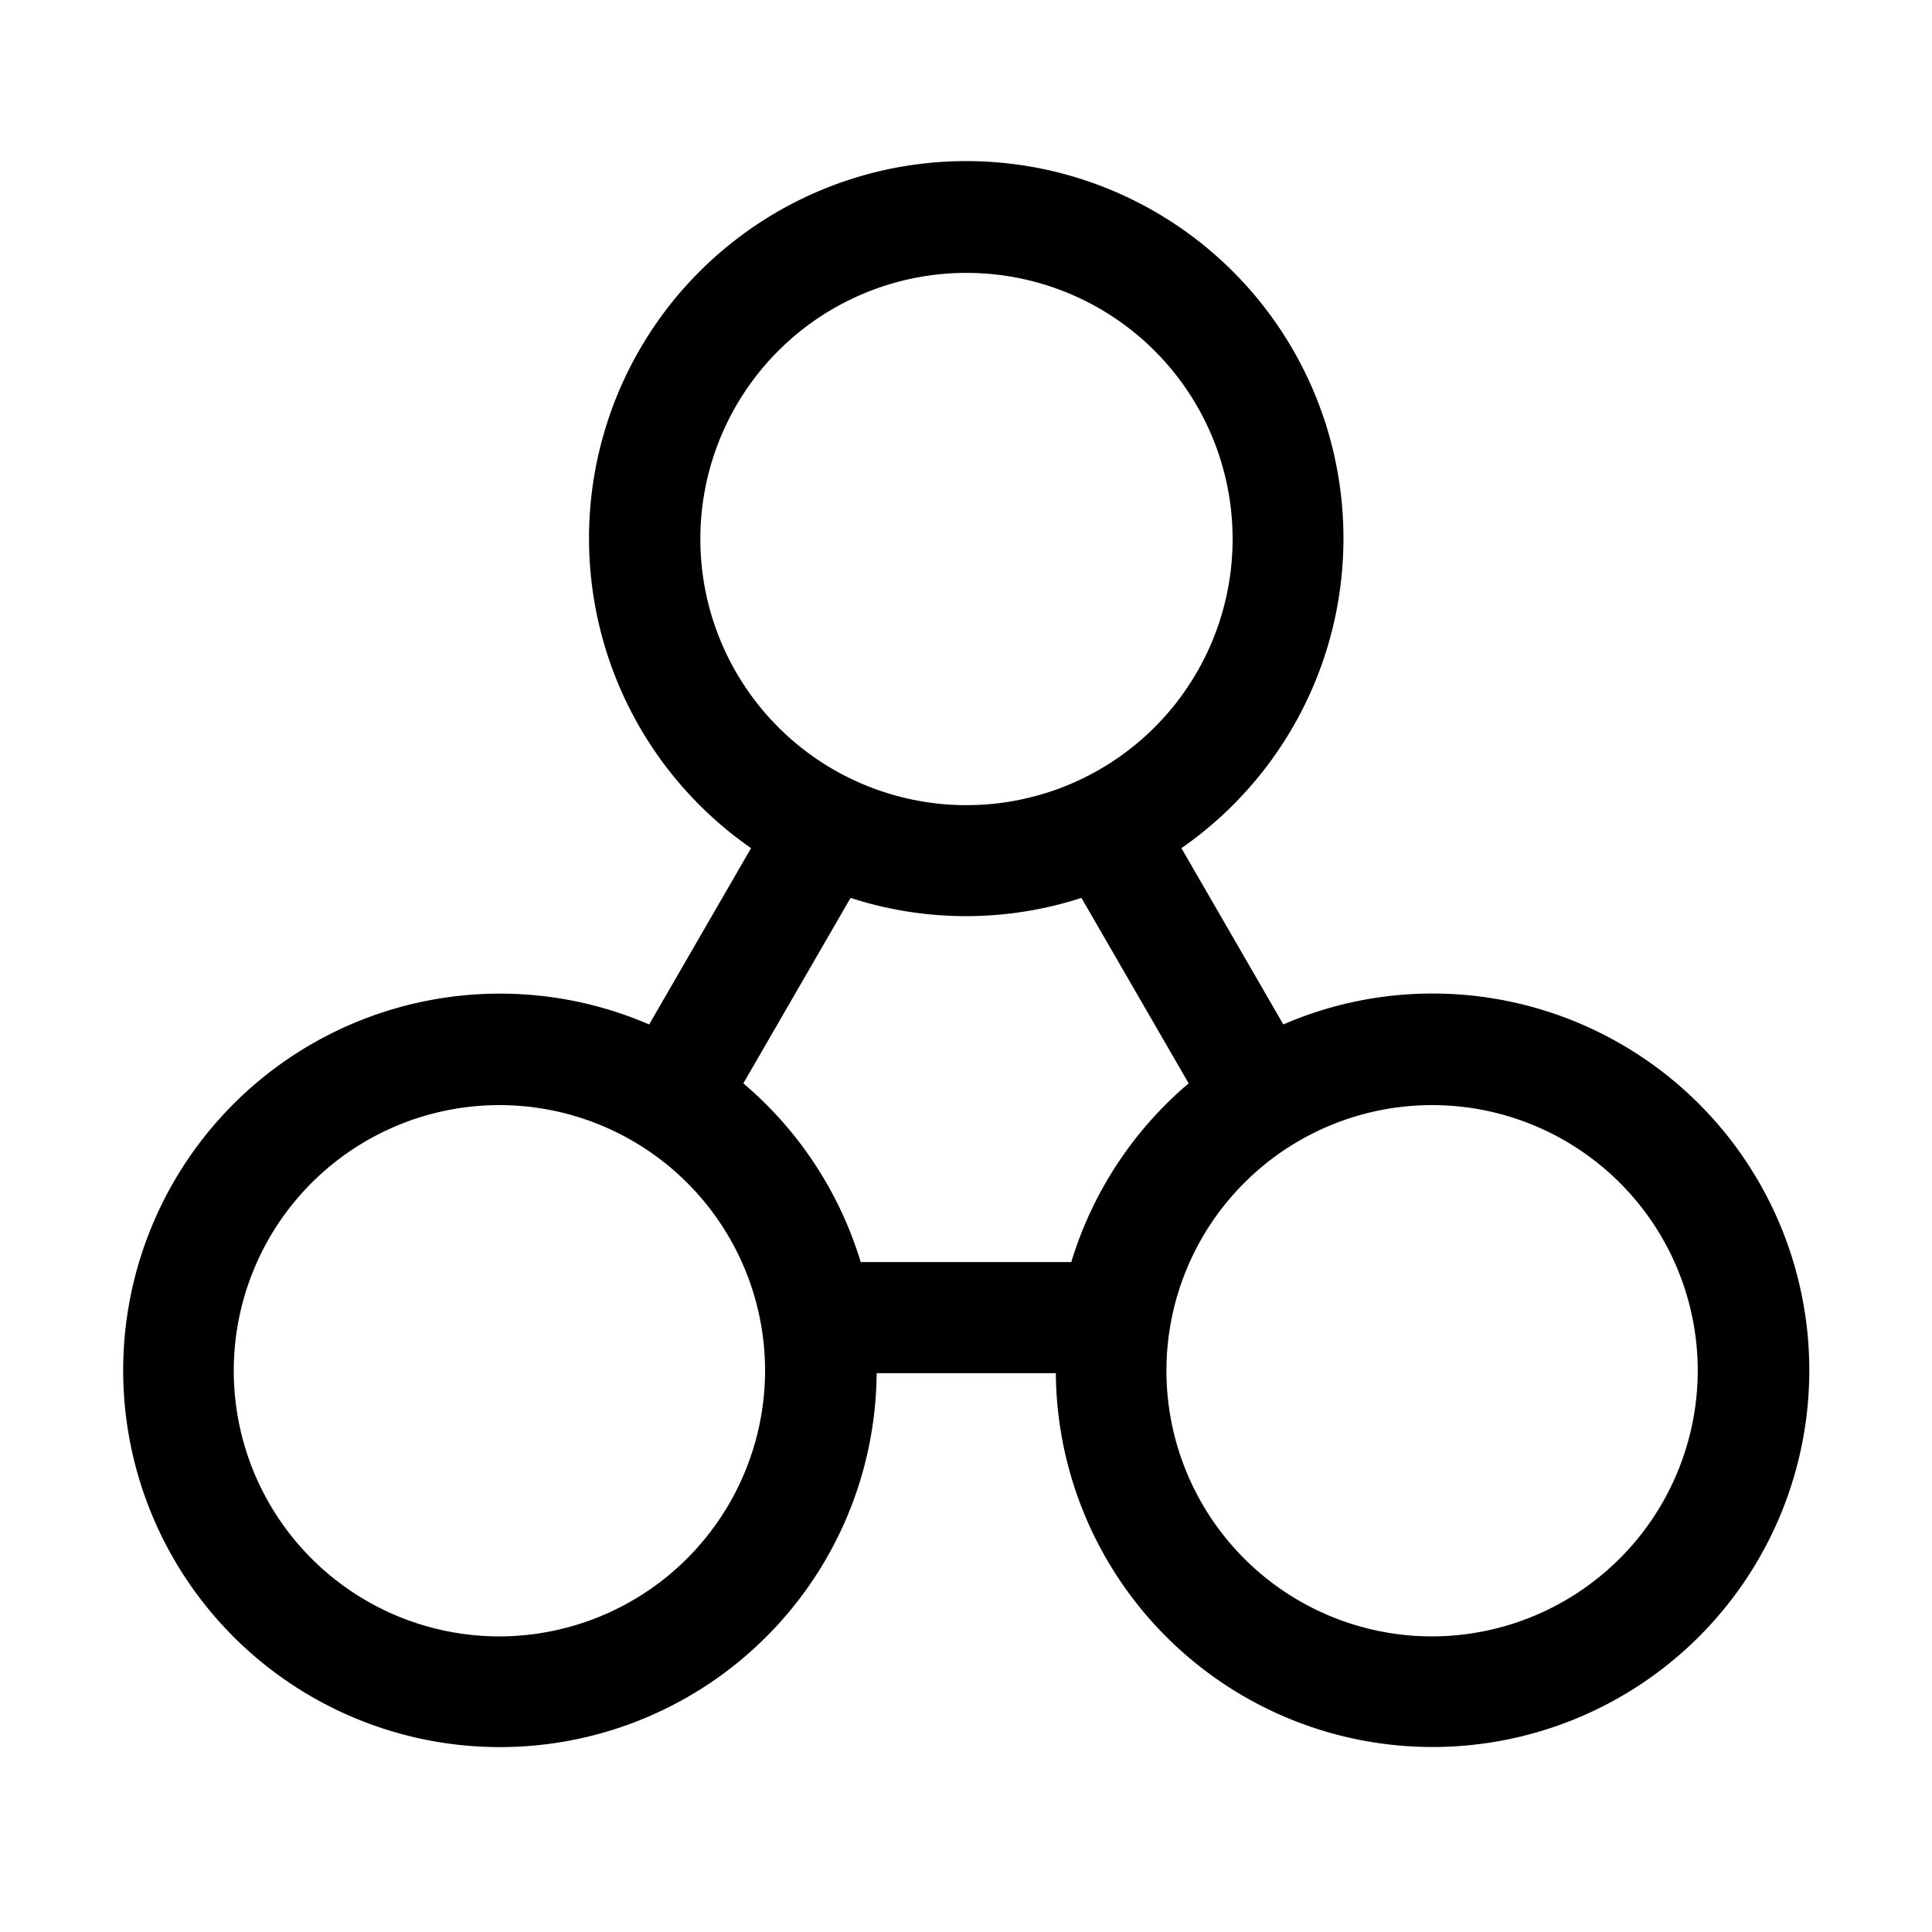 <svg xmlns="http://www.w3.org/2000/svg" viewBox="0 0 40 40"><title>sameas-off</title><g id="Layer_2" data-name="Layer 2"><path d="M29.66,20.57a7.76,7.76,0,0,0-3.09.64l-2.11-3.65a7.81,7.81,0,1,0-8.91,0l-2.11,3.65a7.8,7.8,0,1,0,4.71,7.22h3.71a7.8,7.8,0,1,0,7.8-7.86ZM20,5.65a5.51,5.51,0,1,1-5.5,5.51A5.51,5.51,0,0,1,20,5.65ZM10.34,33.88a5.5,5.5,0,1,1,5.5-5.5A5.51,5.51,0,0,1,10.34,33.88Zm11.84-7.75H17.82a7.82,7.82,0,0,0-2.43-3.7l2.22-3.84a7.75,7.75,0,0,0,4.78,0l2.22,3.84A7.82,7.82,0,0,0,22.18,26.13Zm7.47,7.75a5.5,5.5,0,1,1,5.5-5.5A5.51,5.51,0,0,1,29.66,33.88Z"/></g></svg>